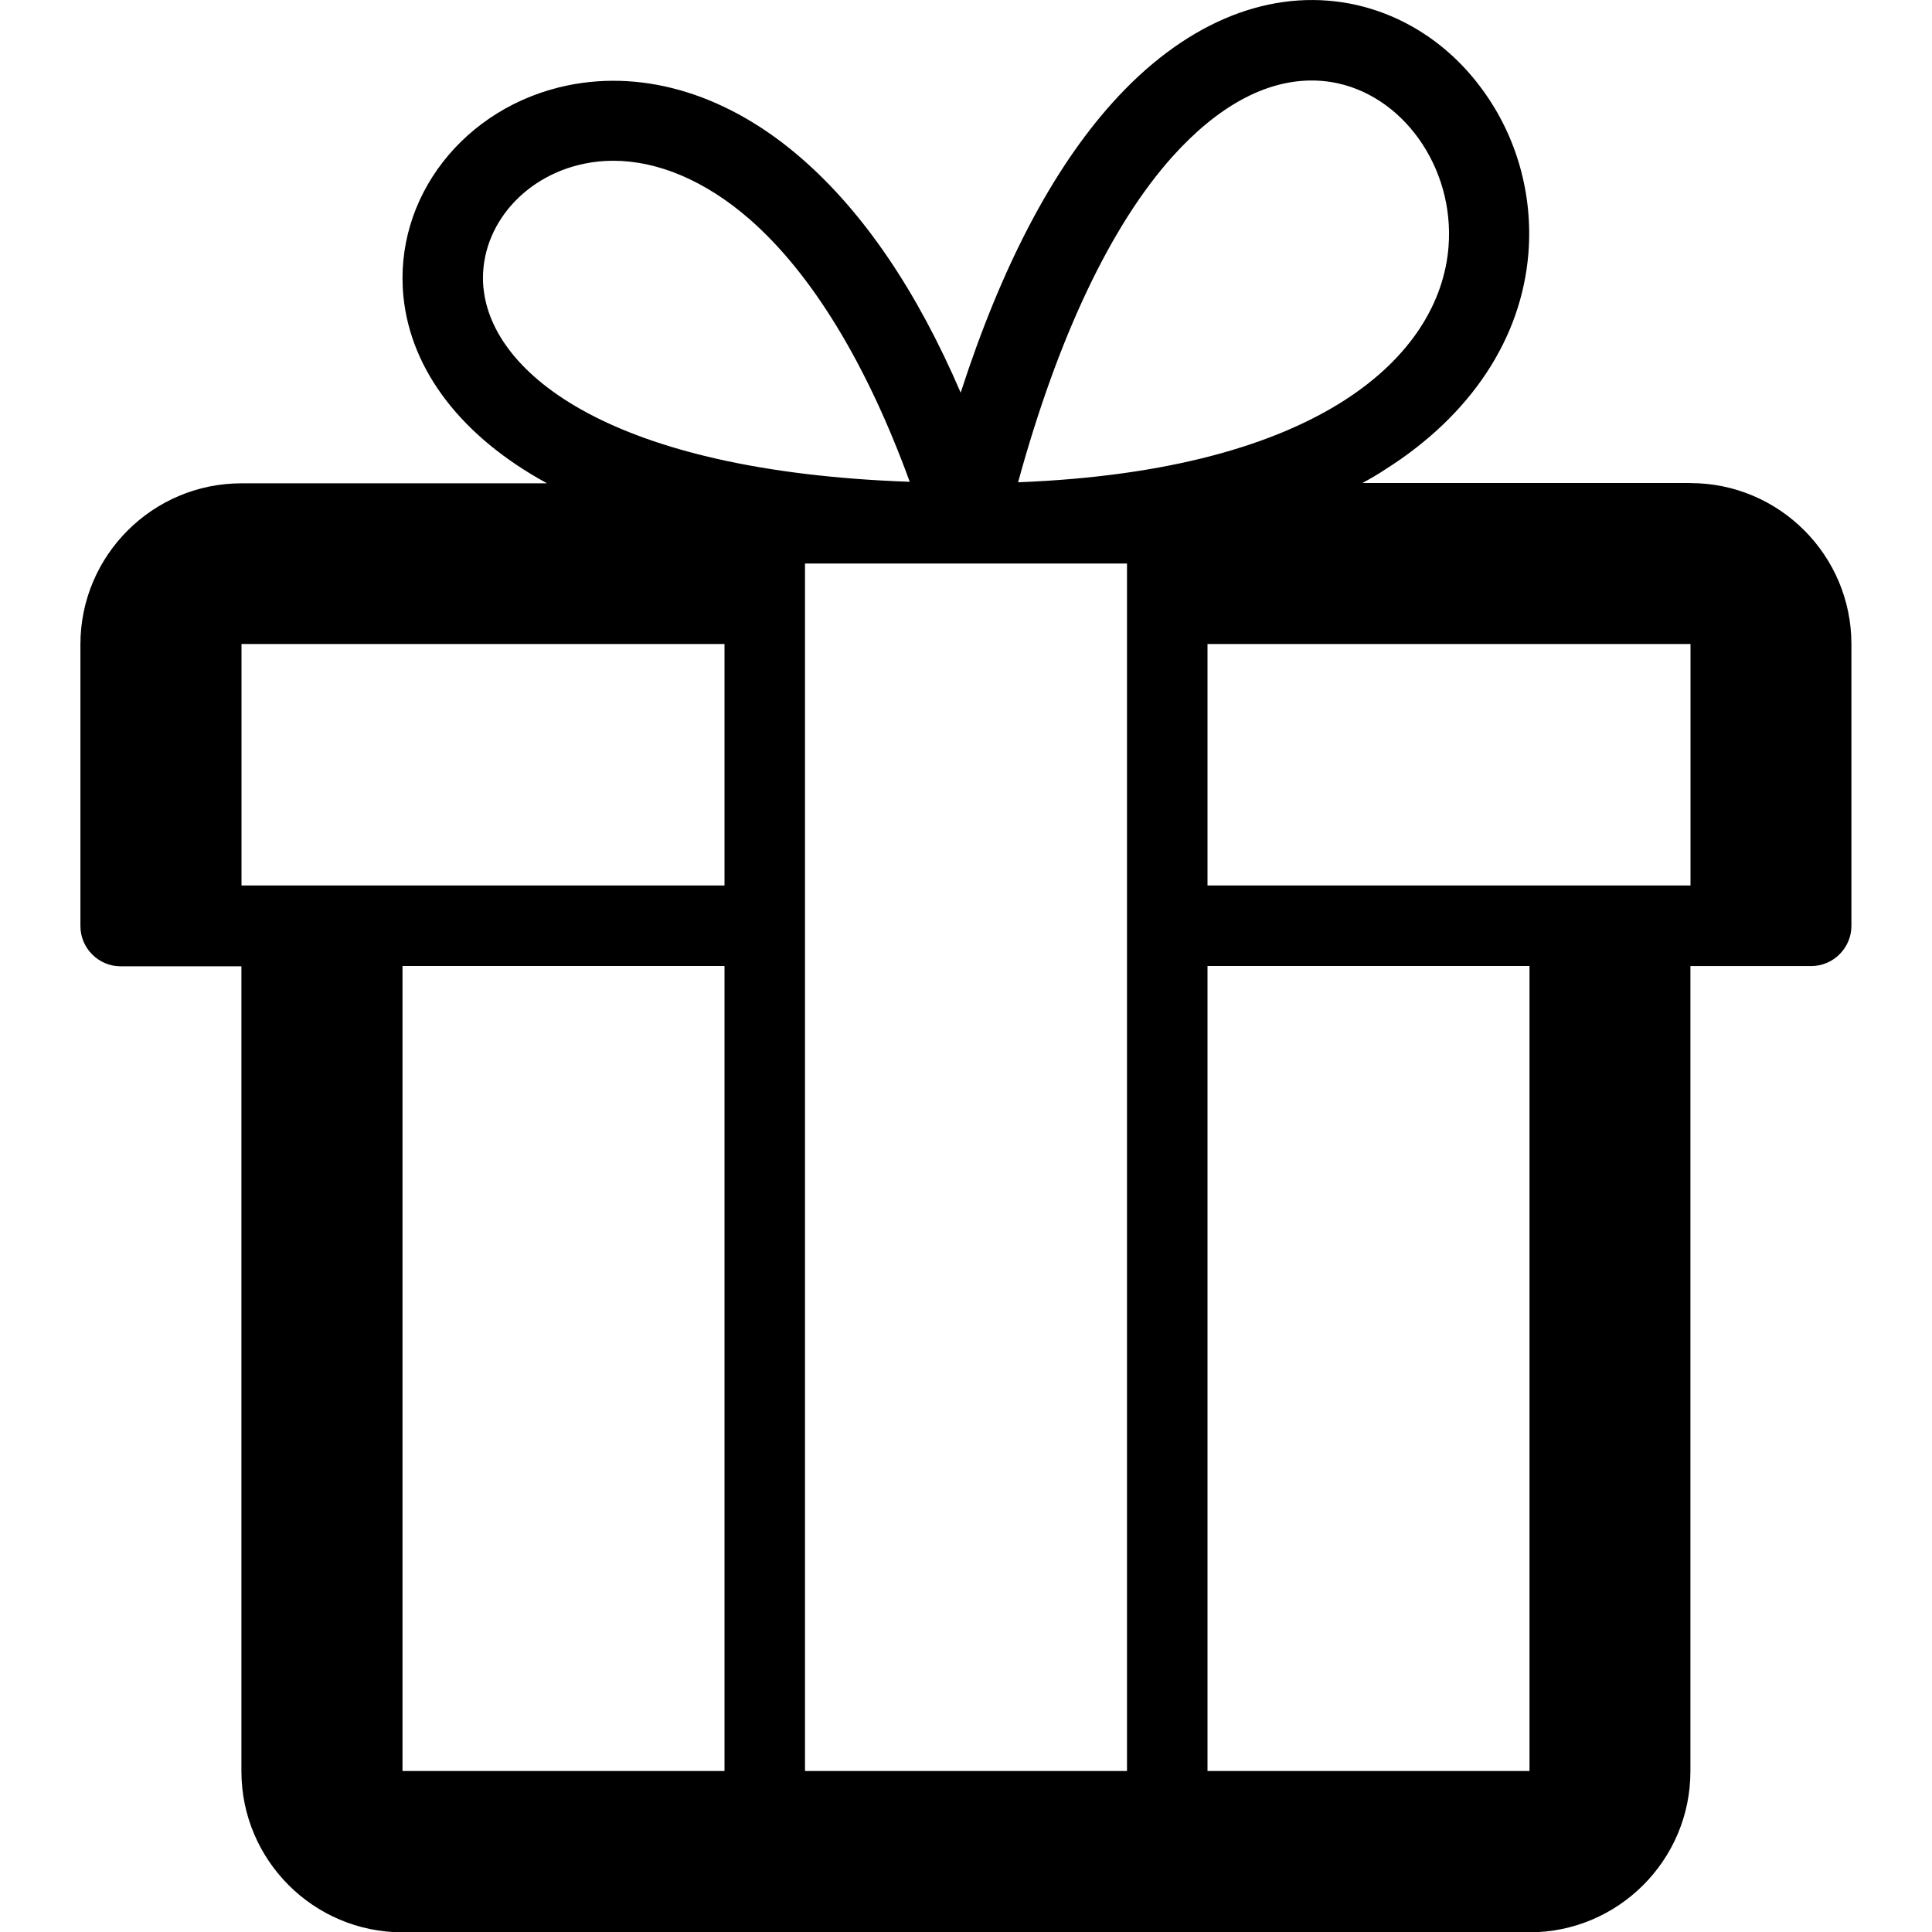 <!-- Generated by IcoMoon.io -->
<svg version="1.1" xmlns="http://www.w3.org/2000/svg" width="24" height="24" viewBox="0 0 24 24">
<path d="M21 6h-4.075c0.097-0.053 0.194-0.109 0.284-0.169 1.062-0.672 1.694-1.625 1.778-2.691 0.056-0.722-0.144-1.441-0.569-2.022-0.428-0.591-1.044-0.978-1.728-1.087-0.991-0.156-2.009 0.284-2.872 1.247-0.75 0.834-1.381 2.044-1.884 3.6-0.544-1.266-1.206-2.238-1.972-2.906-0.903-0.788-1.934-1.109-2.906-0.912-1.291 0.266-2.169 1.394-2.044 2.628 0.094 0.919 0.728 1.741 1.784 2.316h-3.797c-1.103 0-2 0.897-2 2v3.5c0 0.275 0.225 0.5 0.5 0.5h1.5v10c0 1.103 0.897 2 2 2h14c1.103 0 2-0.897 2-2v-10.003h1.5c0.275 0 0.5-0.225 0.5-0.5v-3.5c0-1.103-0.897-2-2-2zM14 22h-4v-15h4v15zM14.566 1.944c0.559-0.622 1.15-0.944 1.728-0.944 0.081 0 0.162 0.006 0.241 0.019 0.881 0.141 1.538 1.056 1.459 2.047-0.106 1.344-1.578 2.778-5.347 2.925 0.494-1.803 1.153-3.194 1.919-4.047zM6.006 3.584c-0.072-0.722 0.466-1.388 1.25-1.55 0.119-0.025 0.237-0.037 0.363-0.037 0.556 0 1.144 0.25 1.688 0.722 0.775 0.675 1.459 1.797 1.994 3.266-3.725-0.131-5.187-1.35-5.294-2.4zM3 8h6v3h-6v-3zM5 12h4v10h-4v-10zM19 22h-4v-10h4v10zM15 11v-3h6v3h-6z"></path>
</svg>
